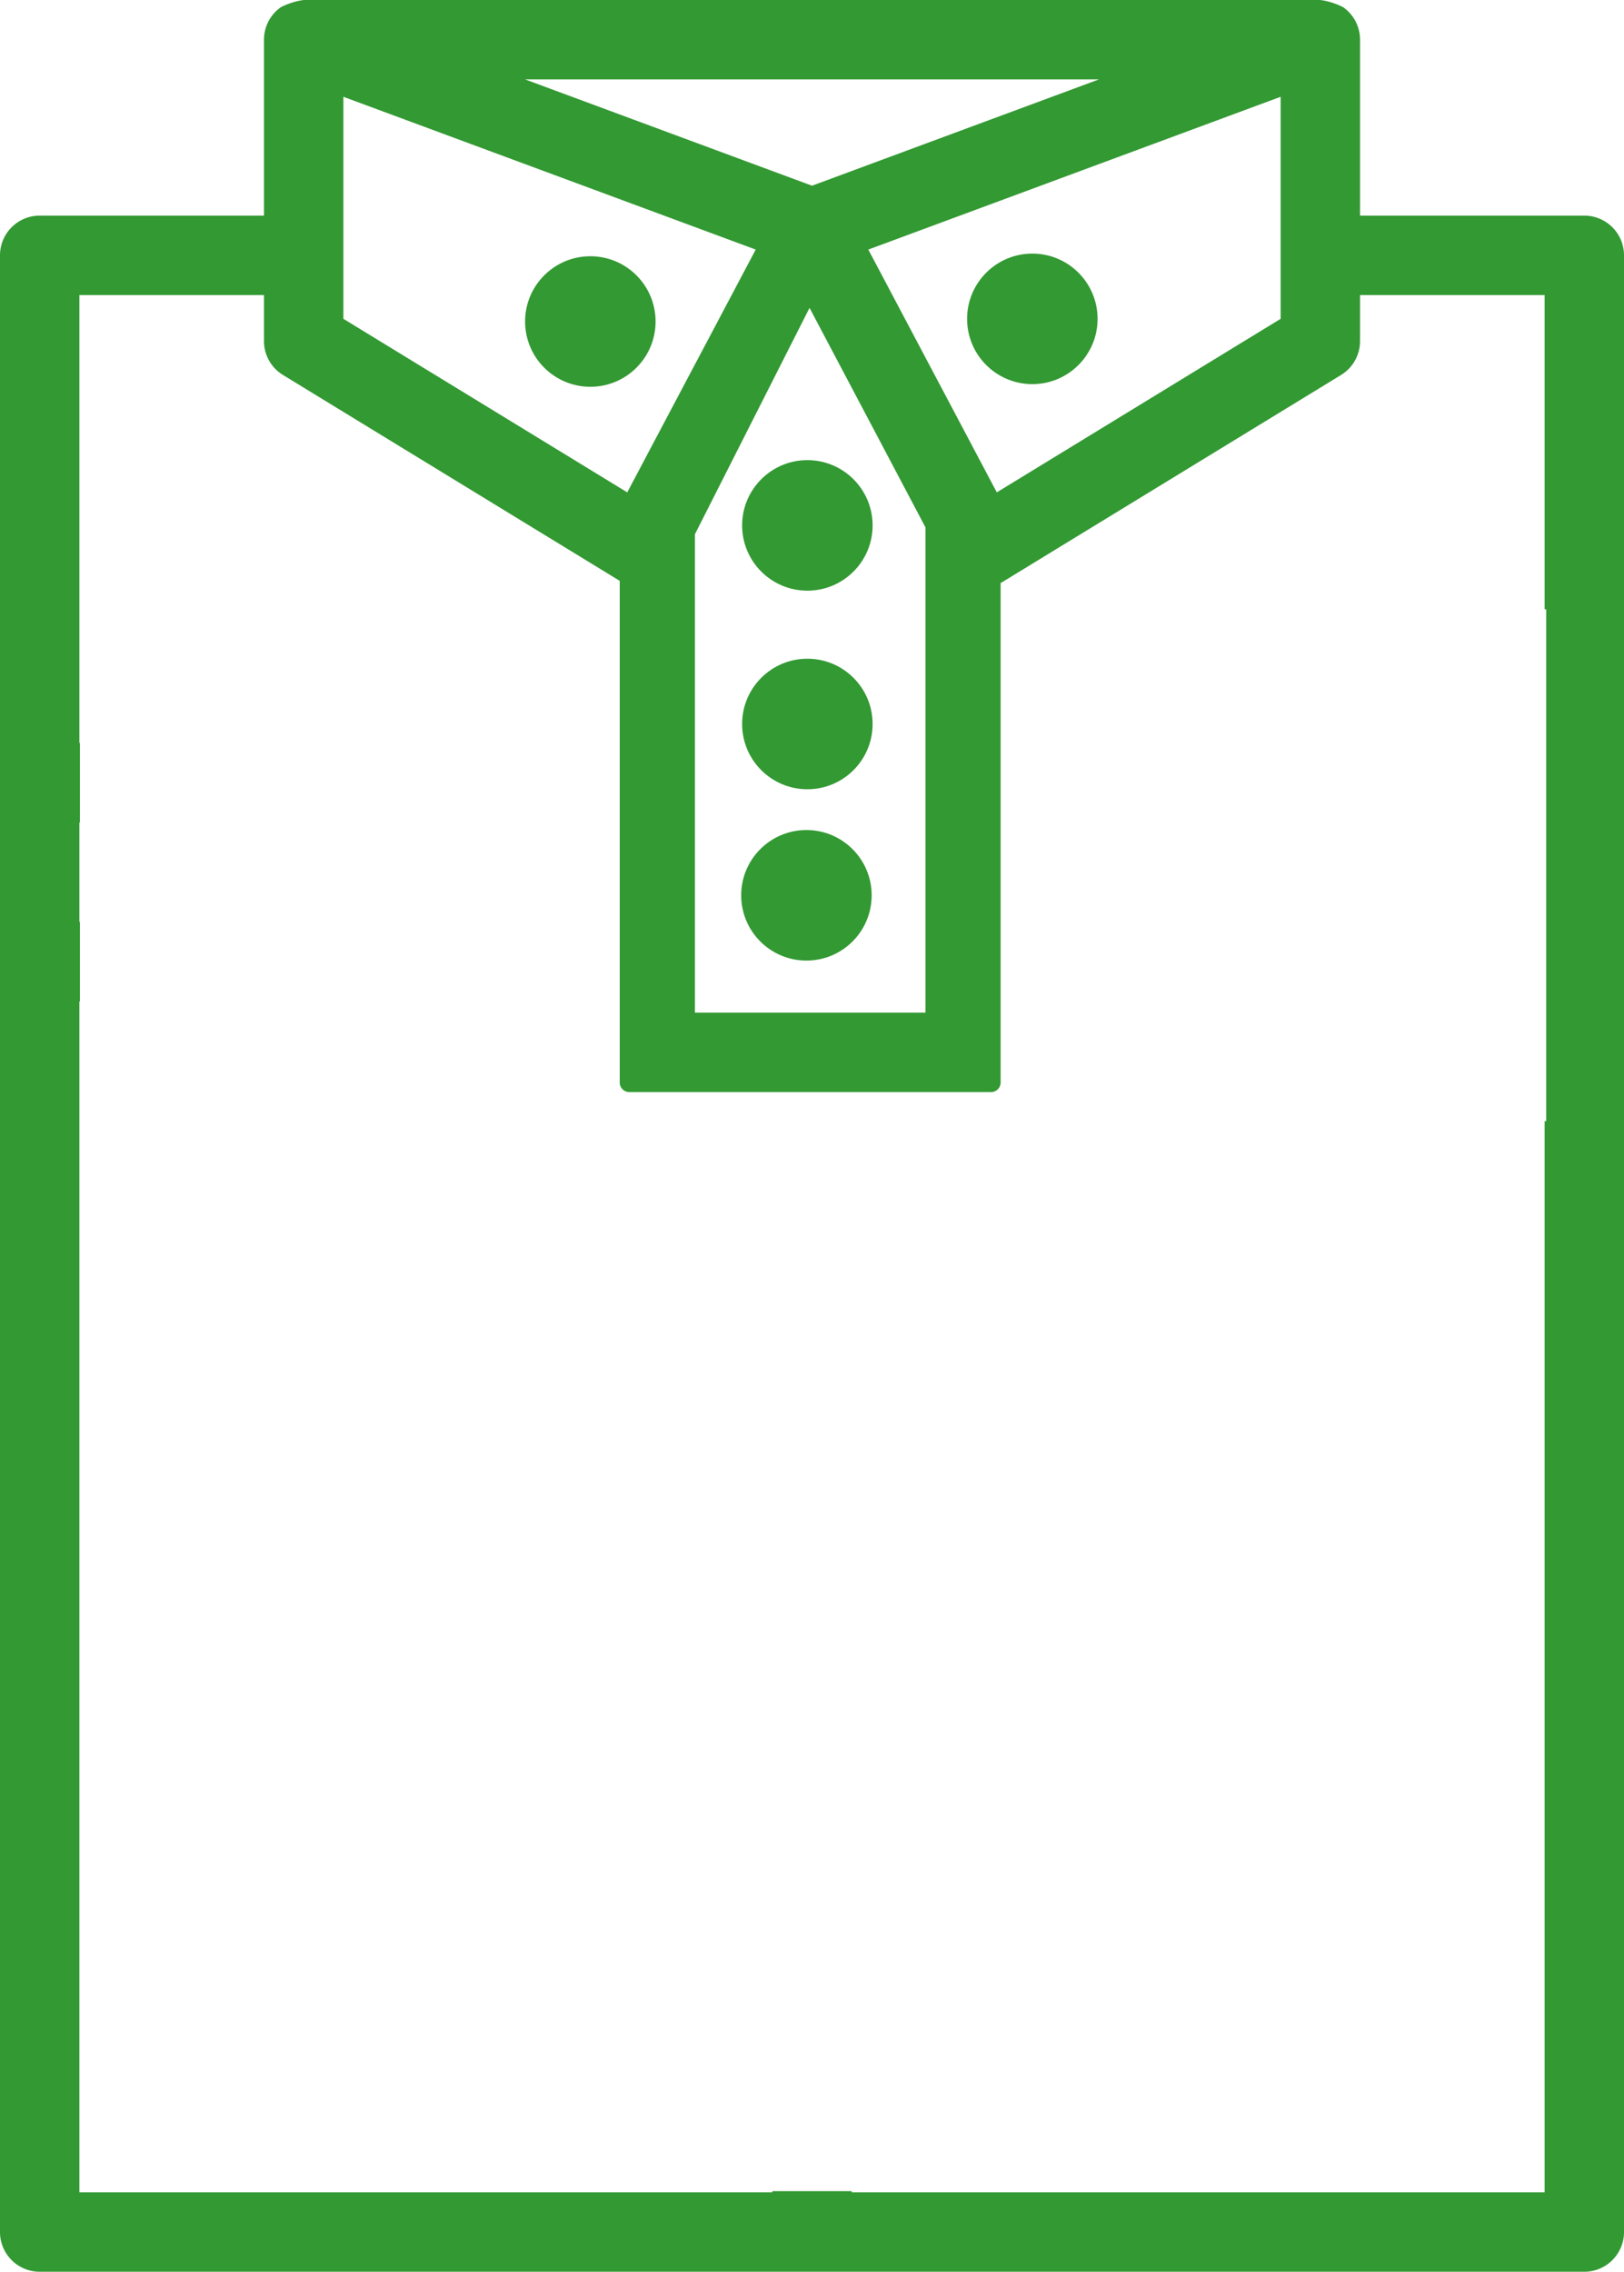 <svg id="Capa_1" data-name="Capa 1" xmlns="http://www.w3.org/2000/svg" viewBox="0 0 306.797 428.979"><defs><style>.cls-1{fill:#393;}</style></defs><title>punjabi</title><path class="cls-1" d="M299.297,40.716H256.932V7.5a7.502,7.502,0,0,0-3.215-6.156A13.667,13.667,0,0,0,249.433,0H57.369a13.677,13.677,0,0,0-4.285,1.344A7.501,7.501,0,0,0,49.869,7.5V40.716H7.5a7.5,7.5,0,0,0-7.5,7.5H0V421.479a7.5,7.5,0,0,0,7.5,7.5h291.797a7.5,7.5,0,0,0,7.5-7.5V48.216A7.5,7.5,0,0,0,299.297,40.716Zm-135.26,6.411,77.896-28.851V60.202L188.308,92.973Zm10.795,52.451v91.644H131.278V100.883l21.656-42.746ZM207.588,15L153.401,35.069,99.213,15H207.588ZM64.869,18.276l77.897,28.851L118.495,92.974,64.869,60.202V18.276ZM292.1,211.721H291.797V413.98H160.901v-0.218H145.9V413.979H15V189.091h0.1v-15H15V155.302h0.1v-15H15V55.716H49.869v8.692A7.499,7.499,0,0,0,53.458,70.807l63.635,38.888-0.018.028v94.685a1.815,1.815,0,0,0,1.815,1.815h68.329a1.815,1.815,0,0,0,1.815-1.815v-94.326c0.095-.053.195-0.093,0.288-0.15l64.021-39.124a7.5,7.5,0,0,0,3.589-6.399V55.717h34.865v59.337h0.303v96.667Z" transform="translate(0 0)"/><circle class="cls-1" cx="152.523" cy="136.712" r="12.325"/><circle class="cls-1" cx="152.523" cy="99.212" r="12.325"/><circle class="cls-1" cx="111.523" cy="60.712" r="12.325"/><circle class="cls-1" cx="195.023" cy="60.212" r="12.325"/><circle class="cls-1" cx="152.345" cy="169.062" r="12.325"/></svg>